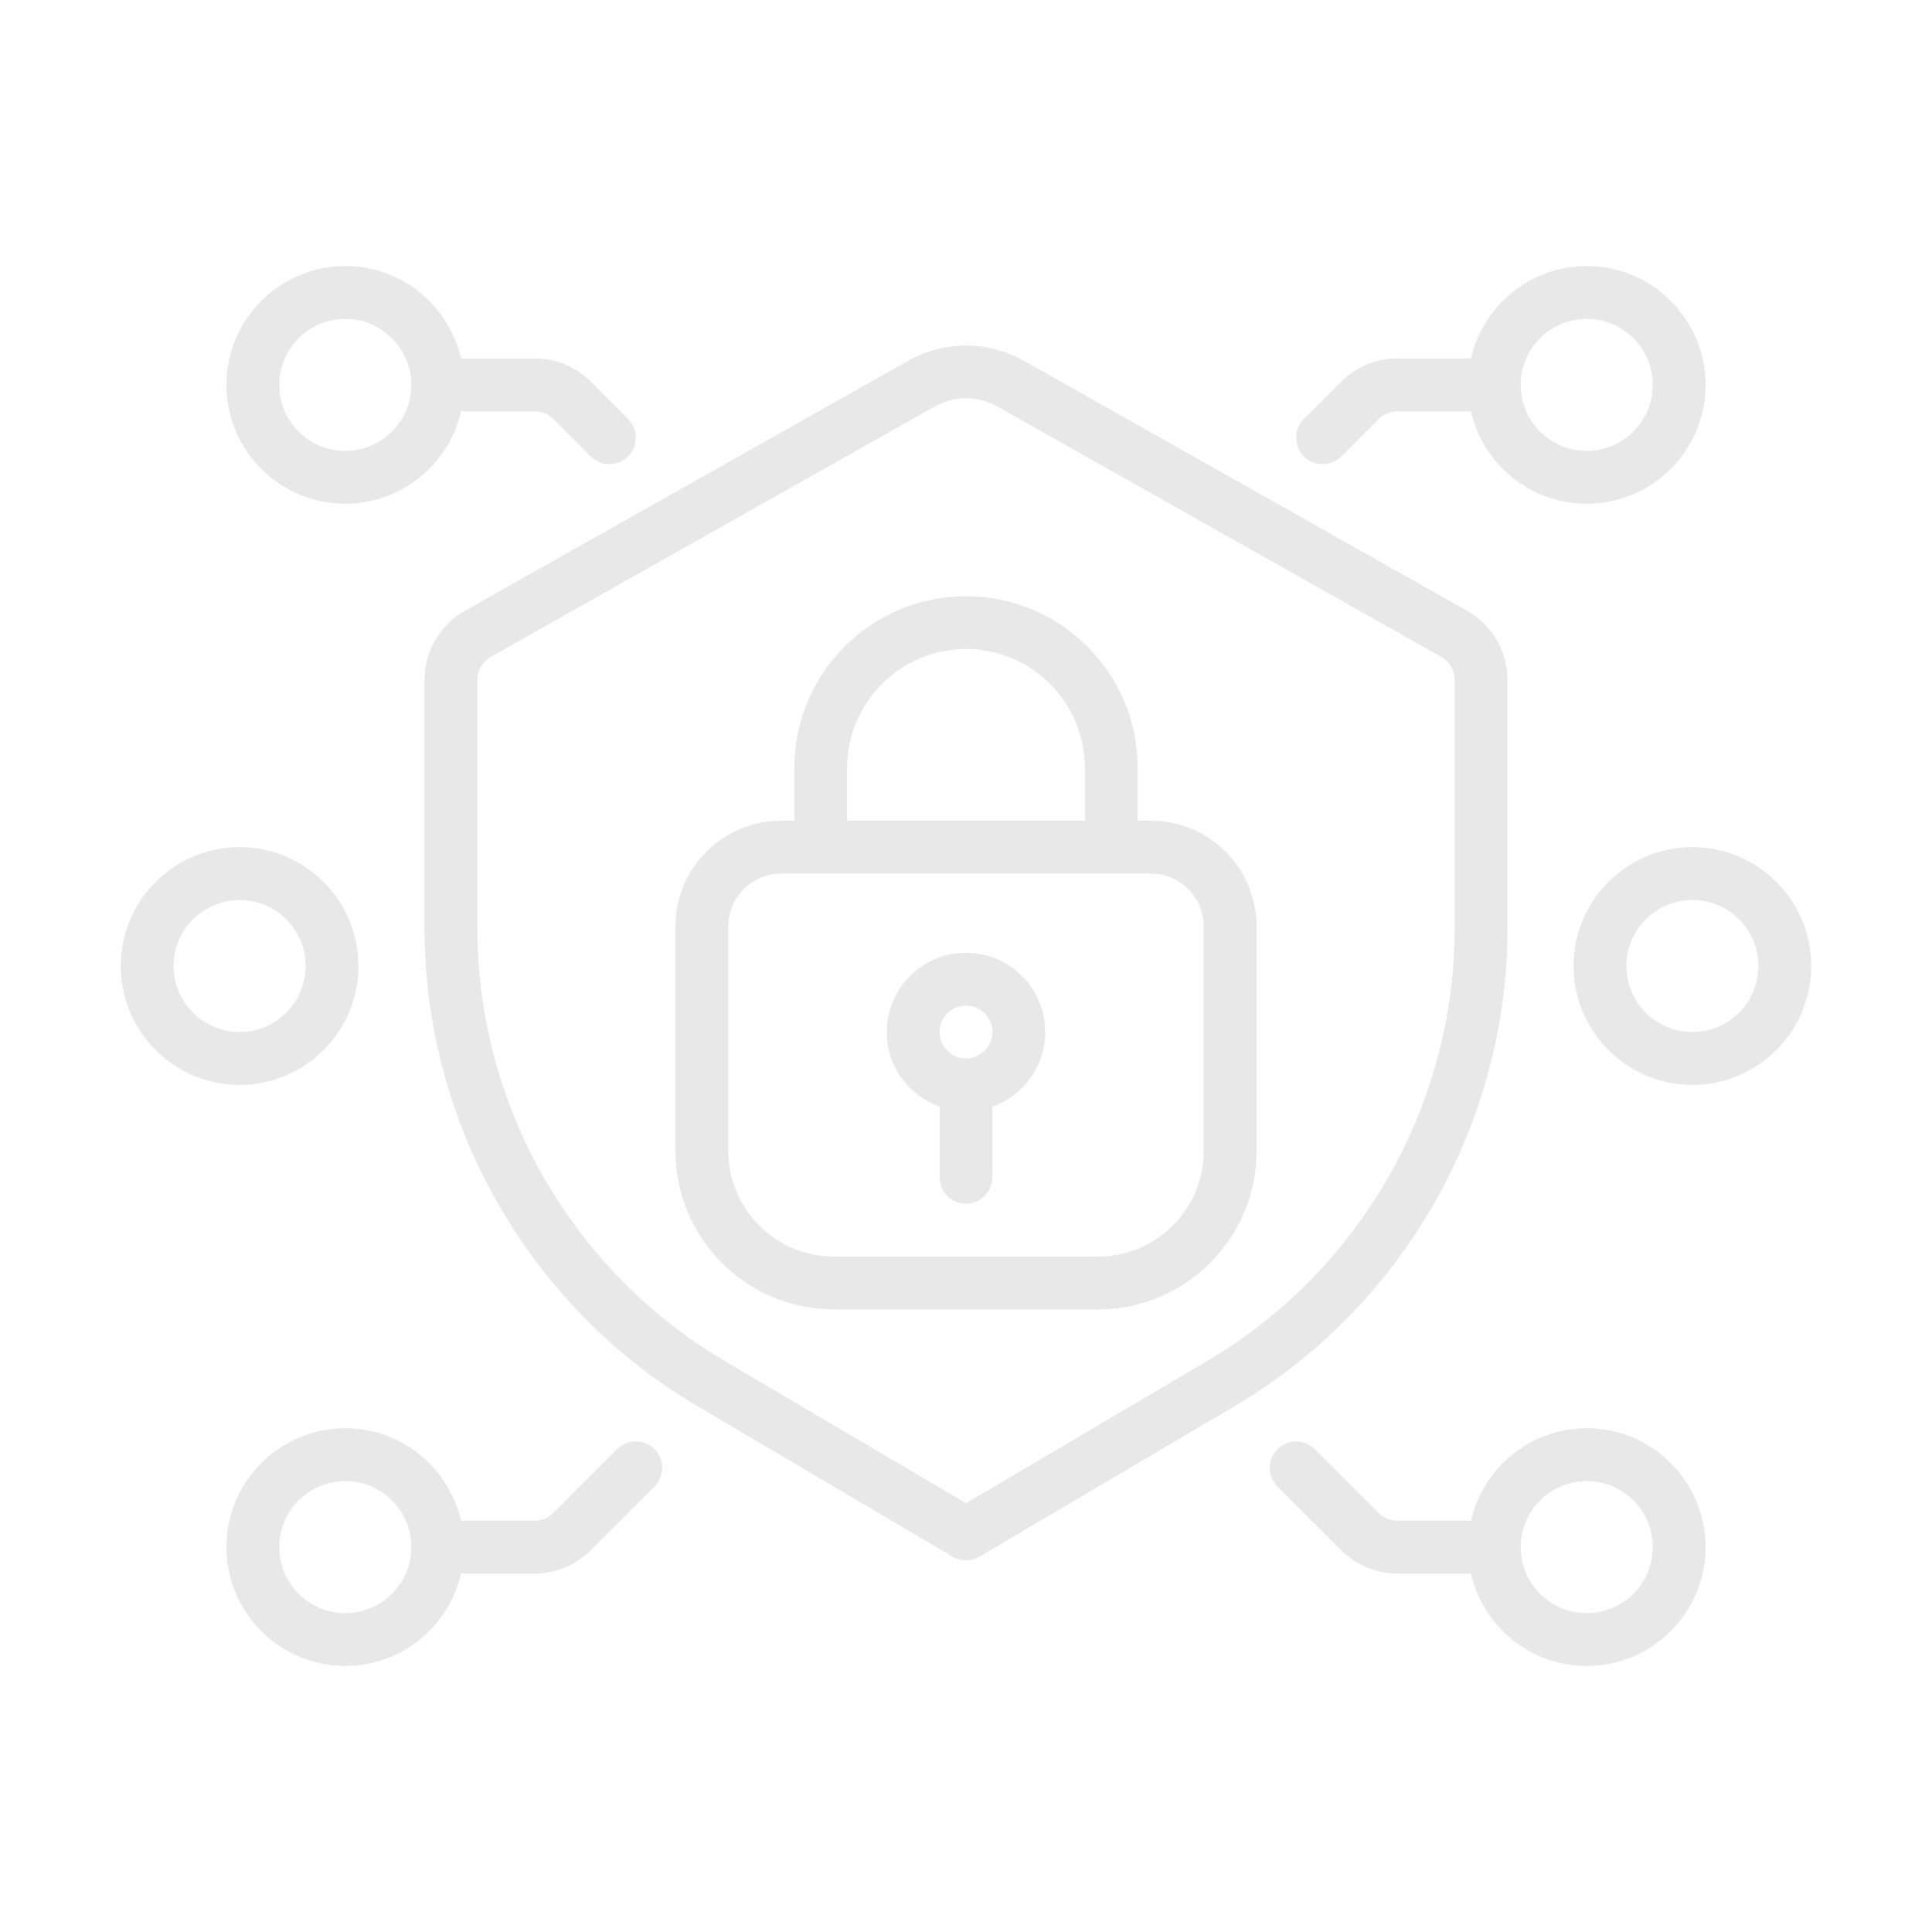 <svg width="30" height="30" viewBox="0 0 30 30" fill="none" xmlns="http://www.w3.org/2000/svg">
<g id="fi_11559058">
<g id="Group">
<path id="Vector" d="M5.361 7.822C6.238 7.822 6.972 7.207 7.159 6.387H8.303C8.411 6.387 8.516 6.43 8.593 6.507L9.173 7.087C9.253 7.167 9.358 7.207 9.463 7.207C9.568 7.207 9.673 7.167 9.753 7.087C9.913 6.927 9.913 6.667 9.753 6.507L9.173 5.927C8.941 5.694 8.632 5.566 8.303 5.566H7.159C6.972 4.746 6.238 4.131 5.361 4.131C4.344 4.131 3.516 4.959 3.516 5.977C3.516 6.994 4.344 7.822 5.361 7.822ZM5.361 4.951C5.927 4.951 6.387 5.411 6.387 5.977C6.387 6.542 5.927 7.002 5.361 7.002C4.796 7.002 4.336 6.542 4.336 5.977C4.336 5.411 4.796 4.951 5.361 4.951Z" fill="#E8E8E8"/>
<path id="Vector_2" d="M9.583 22.503L8.593 23.494C8.516 23.57 8.411 23.613 8.302 23.613H7.159C6.972 22.793 6.238 22.178 5.361 22.178C4.344 22.178 3.516 23.006 3.516 24.023C3.516 25.041 4.344 25.869 5.361 25.869C6.238 25.869 6.972 25.254 7.159 24.434H8.302C8.627 24.434 8.944 24.302 9.172 24.073L10.163 23.083C10.323 22.923 10.323 22.663 10.163 22.503C10.003 22.343 9.743 22.343 9.583 22.503ZM5.361 25.049C4.796 25.049 4.336 24.589 4.336 24.023C4.336 23.458 4.796 22.998 5.361 22.998C5.927 22.998 6.387 23.458 6.387 24.023C6.387 24.589 5.927 25.049 5.361 25.049Z" fill="#E8E8E8"/>
<path id="Vector_3" d="M3.721 16.846C4.738 16.846 5.566 16.018 5.566 15C5.566 13.982 4.738 13.154 3.721 13.154C2.703 13.154 1.875 13.982 1.875 15C1.875 16.018 2.703 16.846 3.721 16.846ZM3.721 13.975C4.286 13.975 4.746 14.435 4.746 15C4.746 15.565 4.286 16.025 3.721 16.025C3.155 16.025 2.695 15.565 2.695 15C2.695 14.435 3.155 13.975 3.721 13.975Z" fill="#E8E8E8"/>
<path id="Vector_4" d="M20.537 7.207C20.642 7.207 20.747 7.167 20.827 7.087L21.407 6.507C21.483 6.43 21.589 6.387 21.697 6.387H22.84C23.028 7.207 23.762 7.822 24.639 7.822C25.656 7.822 26.484 6.994 26.484 5.977C26.484 4.959 25.656 4.131 24.639 4.131C23.762 4.131 23.028 4.746 22.84 5.566H21.697C21.369 5.566 21.06 5.694 20.827 5.927L20.247 6.507C20.087 6.667 20.087 6.927 20.247 7.087C20.327 7.167 20.432 7.207 20.537 7.207ZM24.639 4.951C25.204 4.951 25.664 5.411 25.664 5.977C25.664 6.542 25.204 7.002 24.639 7.002C24.073 7.002 23.613 6.542 23.613 5.977C23.613 5.411 24.073 4.951 24.639 4.951Z" fill="#E8E8E8"/>
<path id="Vector_5" d="M24.639 22.178C23.762 22.178 23.028 22.793 22.841 23.613H21.698C21.589 23.613 21.484 23.57 21.407 23.494L20.417 22.503C20.257 22.343 19.997 22.343 19.837 22.503C19.677 22.663 19.677 22.923 19.837 23.083L20.828 24.073C21.056 24.302 21.374 24.434 21.698 24.434H22.841C23.028 25.254 23.762 25.869 24.639 25.869C25.656 25.869 26.484 25.041 26.484 24.023C26.484 23.006 25.656 22.178 24.639 22.178ZM24.639 25.049C24.073 25.049 23.613 24.589 23.613 24.023C23.613 23.458 24.073 22.998 24.639 22.998C25.204 22.998 25.664 23.458 25.664 24.023C25.664 24.589 25.204 25.049 24.639 25.049Z" fill="#E8E8E8"/>
<path id="Vector_6" d="M24.434 15C24.434 16.018 25.262 16.846 26.279 16.846C27.297 16.846 28.125 16.018 28.125 15C28.125 13.982 27.297 13.154 26.279 13.154C25.262 13.154 24.434 13.982 24.434 15ZM27.305 15C27.305 15.565 26.845 16.025 26.279 16.025C25.714 16.025 25.254 15.565 25.254 15C25.254 14.435 25.714 13.975 26.279 13.975C26.845 13.975 27.305 14.435 27.305 15Z" fill="#E8E8E8"/>
<path id="Vector_7" d="M6.592 10.557V14.416C6.592 17.451 8.216 20.294 10.83 21.835L14.792 24.172C14.856 24.209 14.928 24.229 15 24.229C15.072 24.229 15.144 24.209 15.208 24.172L19.17 21.835C21.784 20.294 23.408 17.451 23.408 14.416V10.557C23.408 10.114 23.169 9.703 22.782 9.485L15.907 5.607C15.337 5.285 14.663 5.285 14.093 5.607L7.218 9.485C6.832 9.703 6.592 10.114 6.592 10.557ZM7.412 10.557C7.412 10.409 7.492 10.273 7.621 10.2L14.496 6.322C14.658 6.23 14.833 6.182 15 6.182C15.167 6.182 15.342 6.23 15.504 6.322L22.379 10.2C22.508 10.273 22.588 10.409 22.588 10.557V14.416C22.588 17.162 21.119 19.734 18.754 21.128L15 23.342L11.246 21.129C8.881 19.734 7.412 17.162 7.412 14.416V10.557Z" fill="#E8E8E8"/>
<path id="Vector_8" d="M12.949 20.332H17.051C18.408 20.332 19.512 19.228 19.512 17.871V14.385C19.512 13.48 18.776 12.744 17.871 12.744H17.666V11.924C17.666 10.454 16.47 9.258 15 9.258C13.53 9.258 12.334 10.454 12.334 11.924V12.744H12.129C11.224 12.744 10.488 13.48 10.488 14.385V17.871C10.488 19.228 11.592 20.332 12.949 20.332ZM13.154 11.924C13.154 10.906 13.982 10.078 15 10.078C16.018 10.078 16.846 10.906 16.846 11.924V12.744H13.154V11.924ZM11.309 14.385C11.309 13.932 11.677 13.565 12.129 13.565H17.871C18.323 13.565 18.691 13.932 18.691 14.385V17.871C18.691 18.776 17.955 19.512 17.051 19.512H12.949C12.045 19.512 11.309 18.776 11.309 17.871V14.385Z" fill="#E8E8E8"/>
<path id="Vector_9" d="M14.59 17.184V18.281C14.59 18.508 14.774 18.691 15 18.691C15.226 18.691 15.41 18.508 15.41 18.281V17.184C15.887 17.015 16.23 16.56 16.23 16.025C16.23 15.347 15.679 14.795 15 14.795C14.321 14.795 13.77 15.347 13.77 16.025C13.77 16.56 14.113 17.015 14.59 17.184ZM15 15.615C15.226 15.615 15.41 15.799 15.41 16.025C15.41 16.252 15.226 16.436 15 16.436C14.774 16.436 14.59 16.252 14.59 16.025C14.59 15.799 14.774 15.615 15 15.615Z" fill="#E8E8E8"/>
</g>
</g>
</svg>
